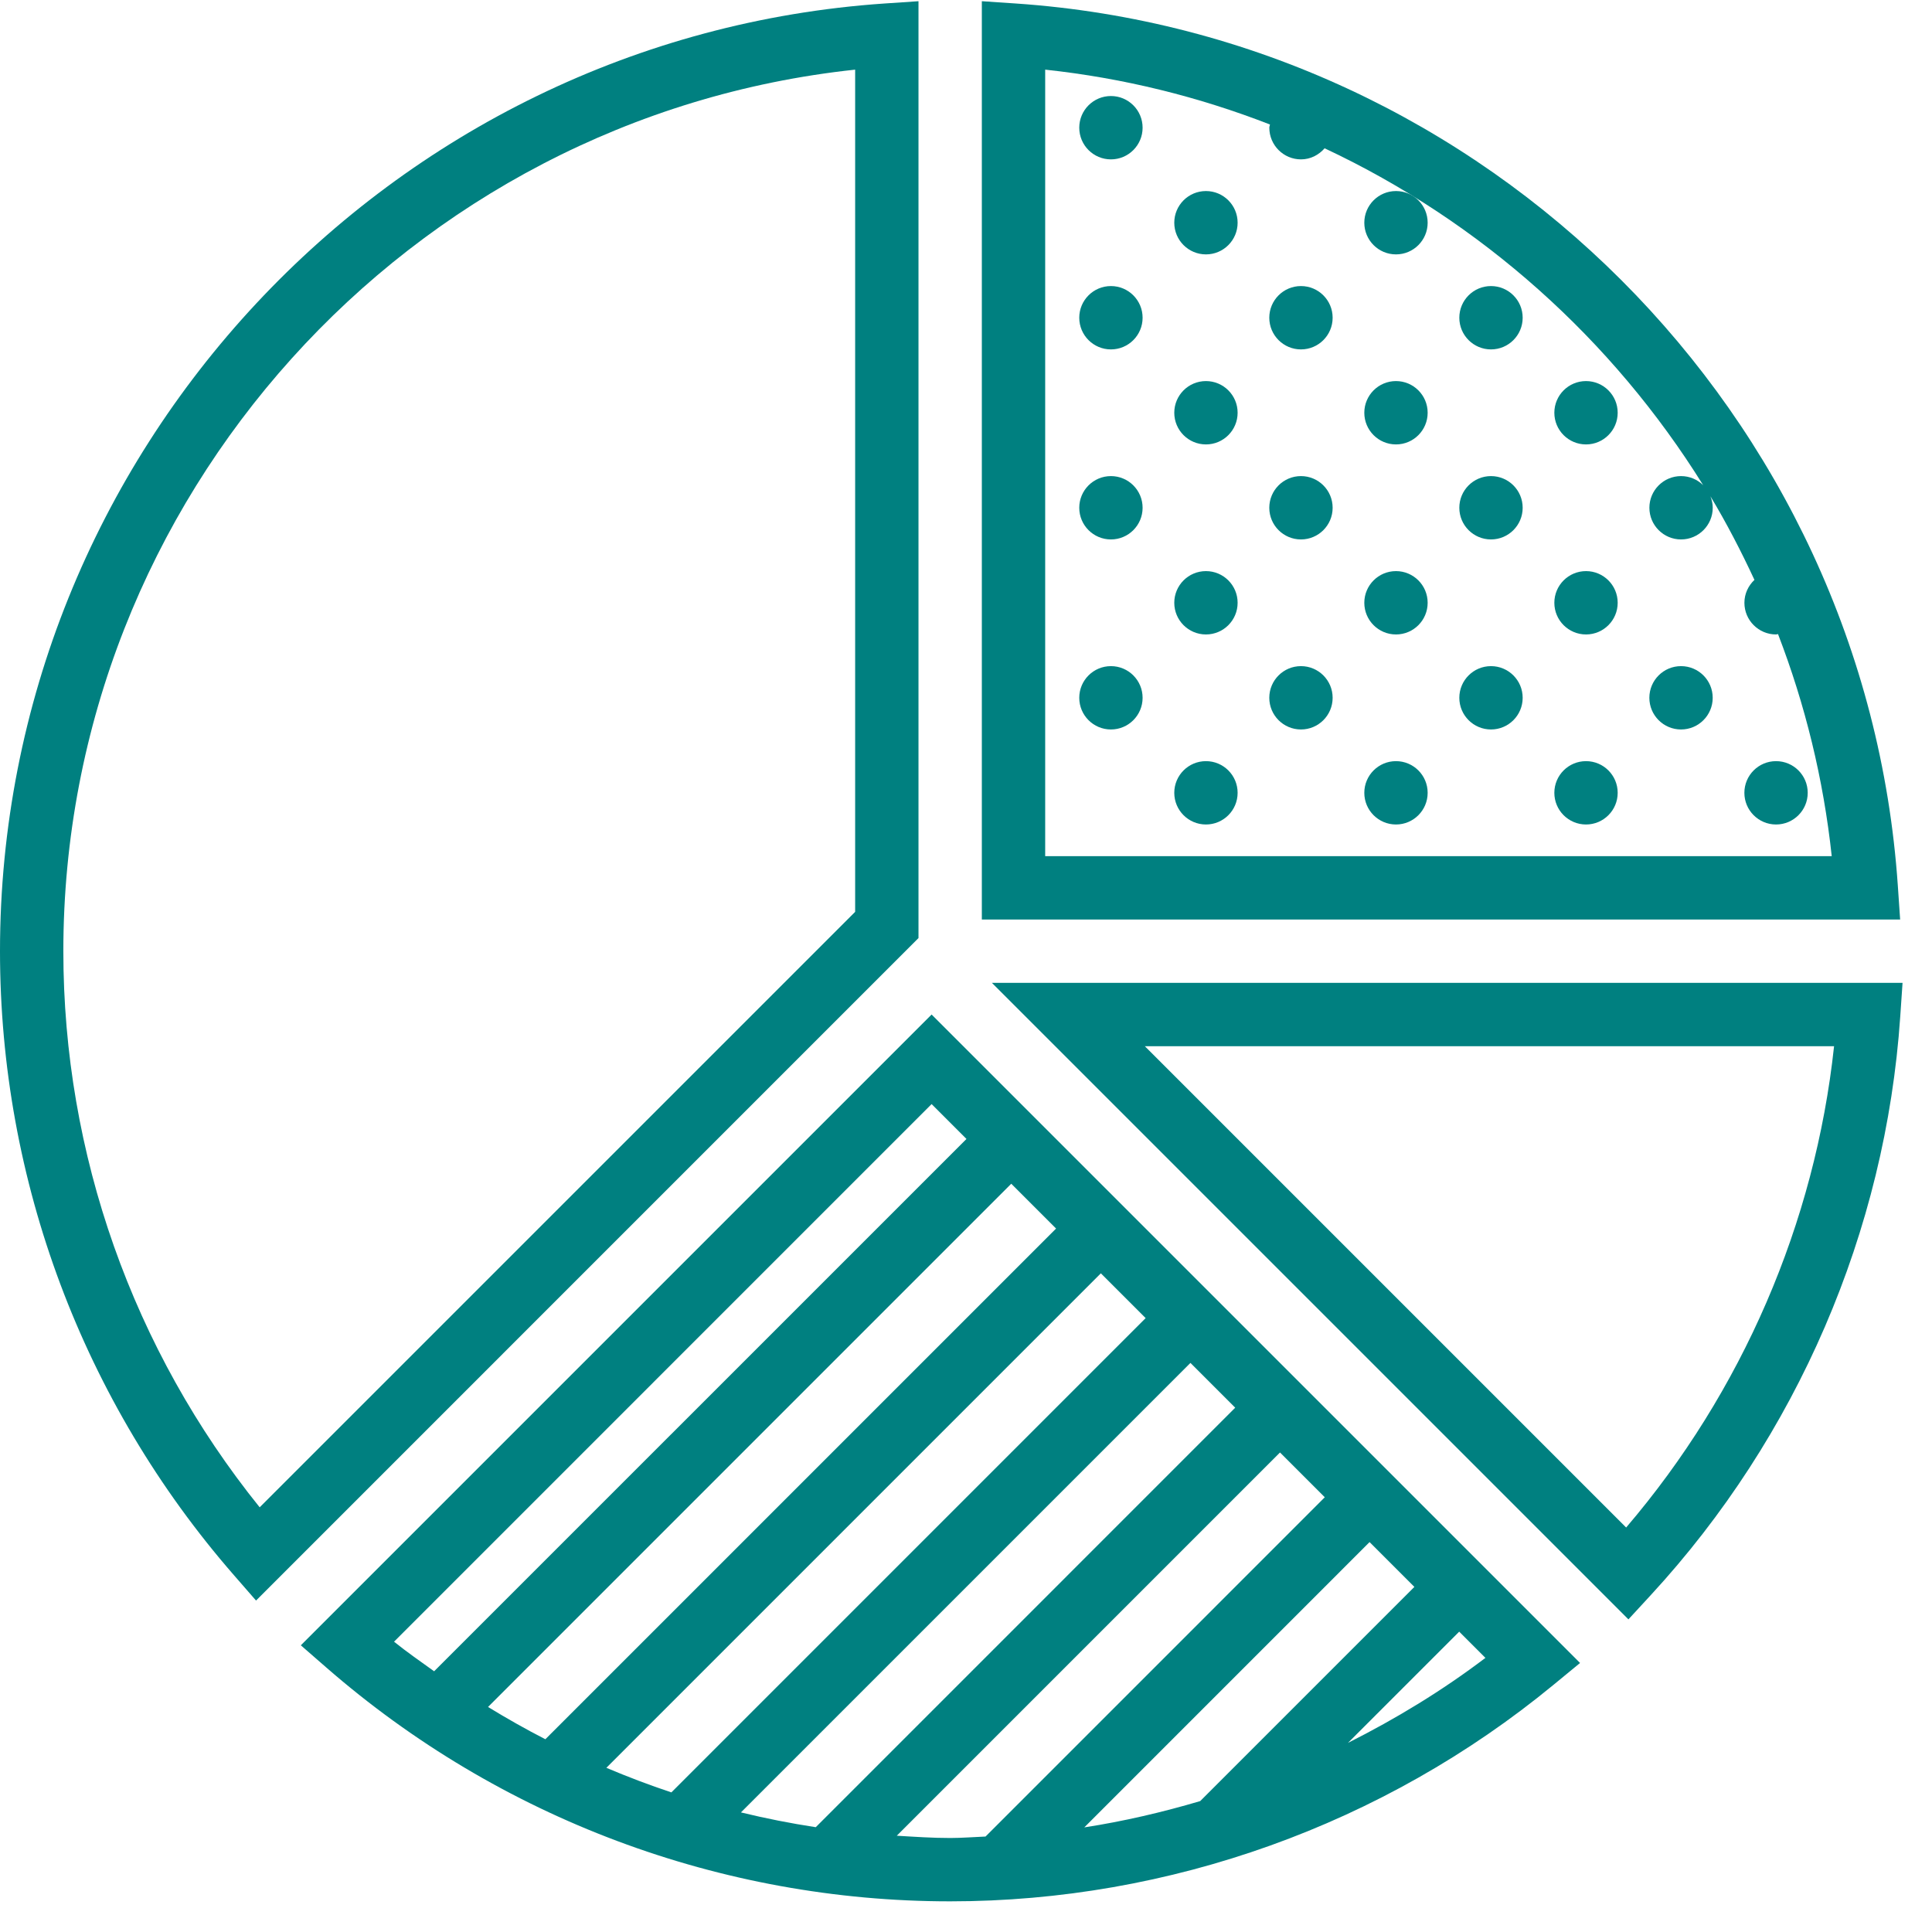 <?xml version="1.0" encoding="UTF-8" standalone="no"?>
<svg width="61px" height="61px" viewBox="0 0 61 61" version="1.1" xmlns="http://www.w3.org/2000/svg" xmlns:xlink="http://www.w3.org/1999/xlink">
    <!-- Generator: Sketch 50.2 (55047) - http://www.bohemiancoding.com/sketch -->
    <title>if_pie-chart-1_3339000</title>
    <desc>Created with Sketch.</desc>
    <defs></defs>
    <g id="Page-1" stroke="none" stroke-width="1" fill="none" fill-rule="evenodd">
        <g id="if_pie-chart-1_3339000" fill="#008080" fill-rule="nonzero">
            <path d="M59.921,27.964 C58.908,13.099 46.934,1.124 32.068,0.11 L31,0.038 L31,29.032 L59.994,29.032 L59.921,27.964 Z M33,27.032 L33,2.199 C35.475,2.464 37.854,3.058 40.097,3.931 C40.093,3.966 40.077,3.996 40.077,4.032 C40.077,4.584 40.525,5.032 41.077,5.032 C41.378,5.032 41.639,4.892 41.823,4.682 C46.76,6.999 50.912,10.717 53.775,15.319 C53.595,15.142 53.349,15.032 53.077,15.032 C52.525,15.032 52.077,15.48 52.077,16.032 C52.077,16.584 52.525,17.032 53.077,17.032 C53.629,17.032 54.077,16.584 54.077,16.032 C54.077,15.903 54.048,15.782 54.004,15.669 C54.516,16.519 54.973,17.404 55.394,18.309 C55.201,18.491 55.077,18.746 55.077,19.032 C55.077,19.584 55.525,20.032 56.077,20.032 C56.098,20.032 56.116,20.021 56.138,20.02 C56.993,22.238 57.572,24.589 57.834,27.032 L33,27.032 Z" id="Shape"></path>
            <path d="M31.318,31.032 L51.415,51.129 L52.121,50.363 C56.739,45.355 59.536,38.869 59.997,32.1 L60.07,31.032 L31.318,31.032 Z M51.343,48.229 L36.146,33.032 L57.908,33.032 C57.308,38.616 55.007,43.942 51.343,48.229 Z" id="Shape"></path>
            <circle id="Oval" cx="35.076" cy="4.032" r="1"></circle>
            <circle id="Oval" cx="35.076" cy="10.032" r="1"></circle>
            <circle id="Oval" cx="38.076" cy="7.032" r="1"></circle>
            <circle id="Oval" cx="44.076" cy="7.032" r="1"></circle>
            <circle id="Oval" cx="41.076" cy="10.032" r="1"></circle>
            <circle id="Oval" cx="47.076" cy="10.032" r="1"></circle>
            <circle id="Oval" cx="50.076" cy="13.032" r="1"></circle>
            <circle id="Oval" cx="38.076" cy="13.032" r="1"></circle>
            <circle id="Oval" cx="44.076" cy="13.032" r="1"></circle>
            <circle id="Oval" cx="50.076" cy="19.032" r="1"></circle>
            <circle id="Oval" cx="53.076" cy="22.032" r="1"></circle>
            <circle id="Oval" cx="35.076" cy="16.032" r="1"></circle>
            <circle id="Oval" cx="35.076" cy="22.032" r="1"></circle>
            <circle id="Oval" cx="38.076" cy="19.032" r="1"></circle>
            <circle id="Oval" cx="44.076" cy="19.032" r="1"></circle>
            <circle id="Oval" cx="41.076" cy="16.032" r="1"></circle>
            <circle id="Oval" cx="47.076" cy="16.032" r="1"></circle>
            <circle id="Oval" cx="41.076" cy="22.032" r="1"></circle>
            <circle id="Oval" cx="47.076" cy="22.032" r="1"></circle>
            <circle id="Oval" cx="56.076" cy="25.032" r="1"></circle>
            <circle id="Oval" cx="50.076" cy="25.032" r="1"></circle>
            <circle id="Oval" cx="38.076" cy="25.032" r="1"></circle>
            <circle id="Oval" cx="44.076" cy="25.032" r="1"></circle>
            <path d="M29,0.038 L27.932,0.11 C12.269,1.179 0,14.321 0,30.032 C0,37.271 2.621,44.265 7.38,49.727 L8.084,50.535 L29,29.618 L29,0.038 Z M27,28.79 L8.199,47.591 C4.194,42.623 2,36.43 2,30.032 C2,15.729 12.896,3.705 27,2.199 L27,28.79 Z" id="Shape"></path>
            <path d="M9.498,51.948 L10.306,52.652 C15.767,57.411 22.762,60.032 30,60.032 C36.927,60.032 43.687,57.607 49.037,53.206 L49.888,52.506 L29.414,32.032 L9.498,51.948 Z M29.414,34.86 L30.515,35.961 L13.707,52.768 C13.281,52.462 12.851,52.164 12.441,51.834 L29.414,34.86 Z M21.198,56.592 C20.503,56.361 19.819,56.101 19.145,55.816 L34.758,40.203 L36.172,41.617 L21.198,56.592 Z M37.586,43.032 L39,44.446 L25.756,57.691 C24.961,57.569 24.173,57.414 23.394,57.224 L37.586,43.032 Z M17.219,54.914 C16.603,54.598 16.001,54.257 15.409,53.895 L31.929,37.375 L33.344,38.79 L17.219,54.914 Z M28.315,57.96 L40.414,45.86 L41.828,47.274 L31.117,57.986 C30.745,58.001 30.374,58.032 30,58.032 C29.436,58.032 28.876,57.994 28.315,57.96 Z M43.242,48.689 L44.657,50.104 L37.894,56.867 C36.694,57.221 35.475,57.506 34.235,57.697 L43.242,48.689 Z M42.56,55.029 L46.072,51.517 L46.9,52.345 C45.536,53.38 44.077,54.266 42.56,55.029 Z" id="Shape"></path>
        </g>
    </g>
</svg>